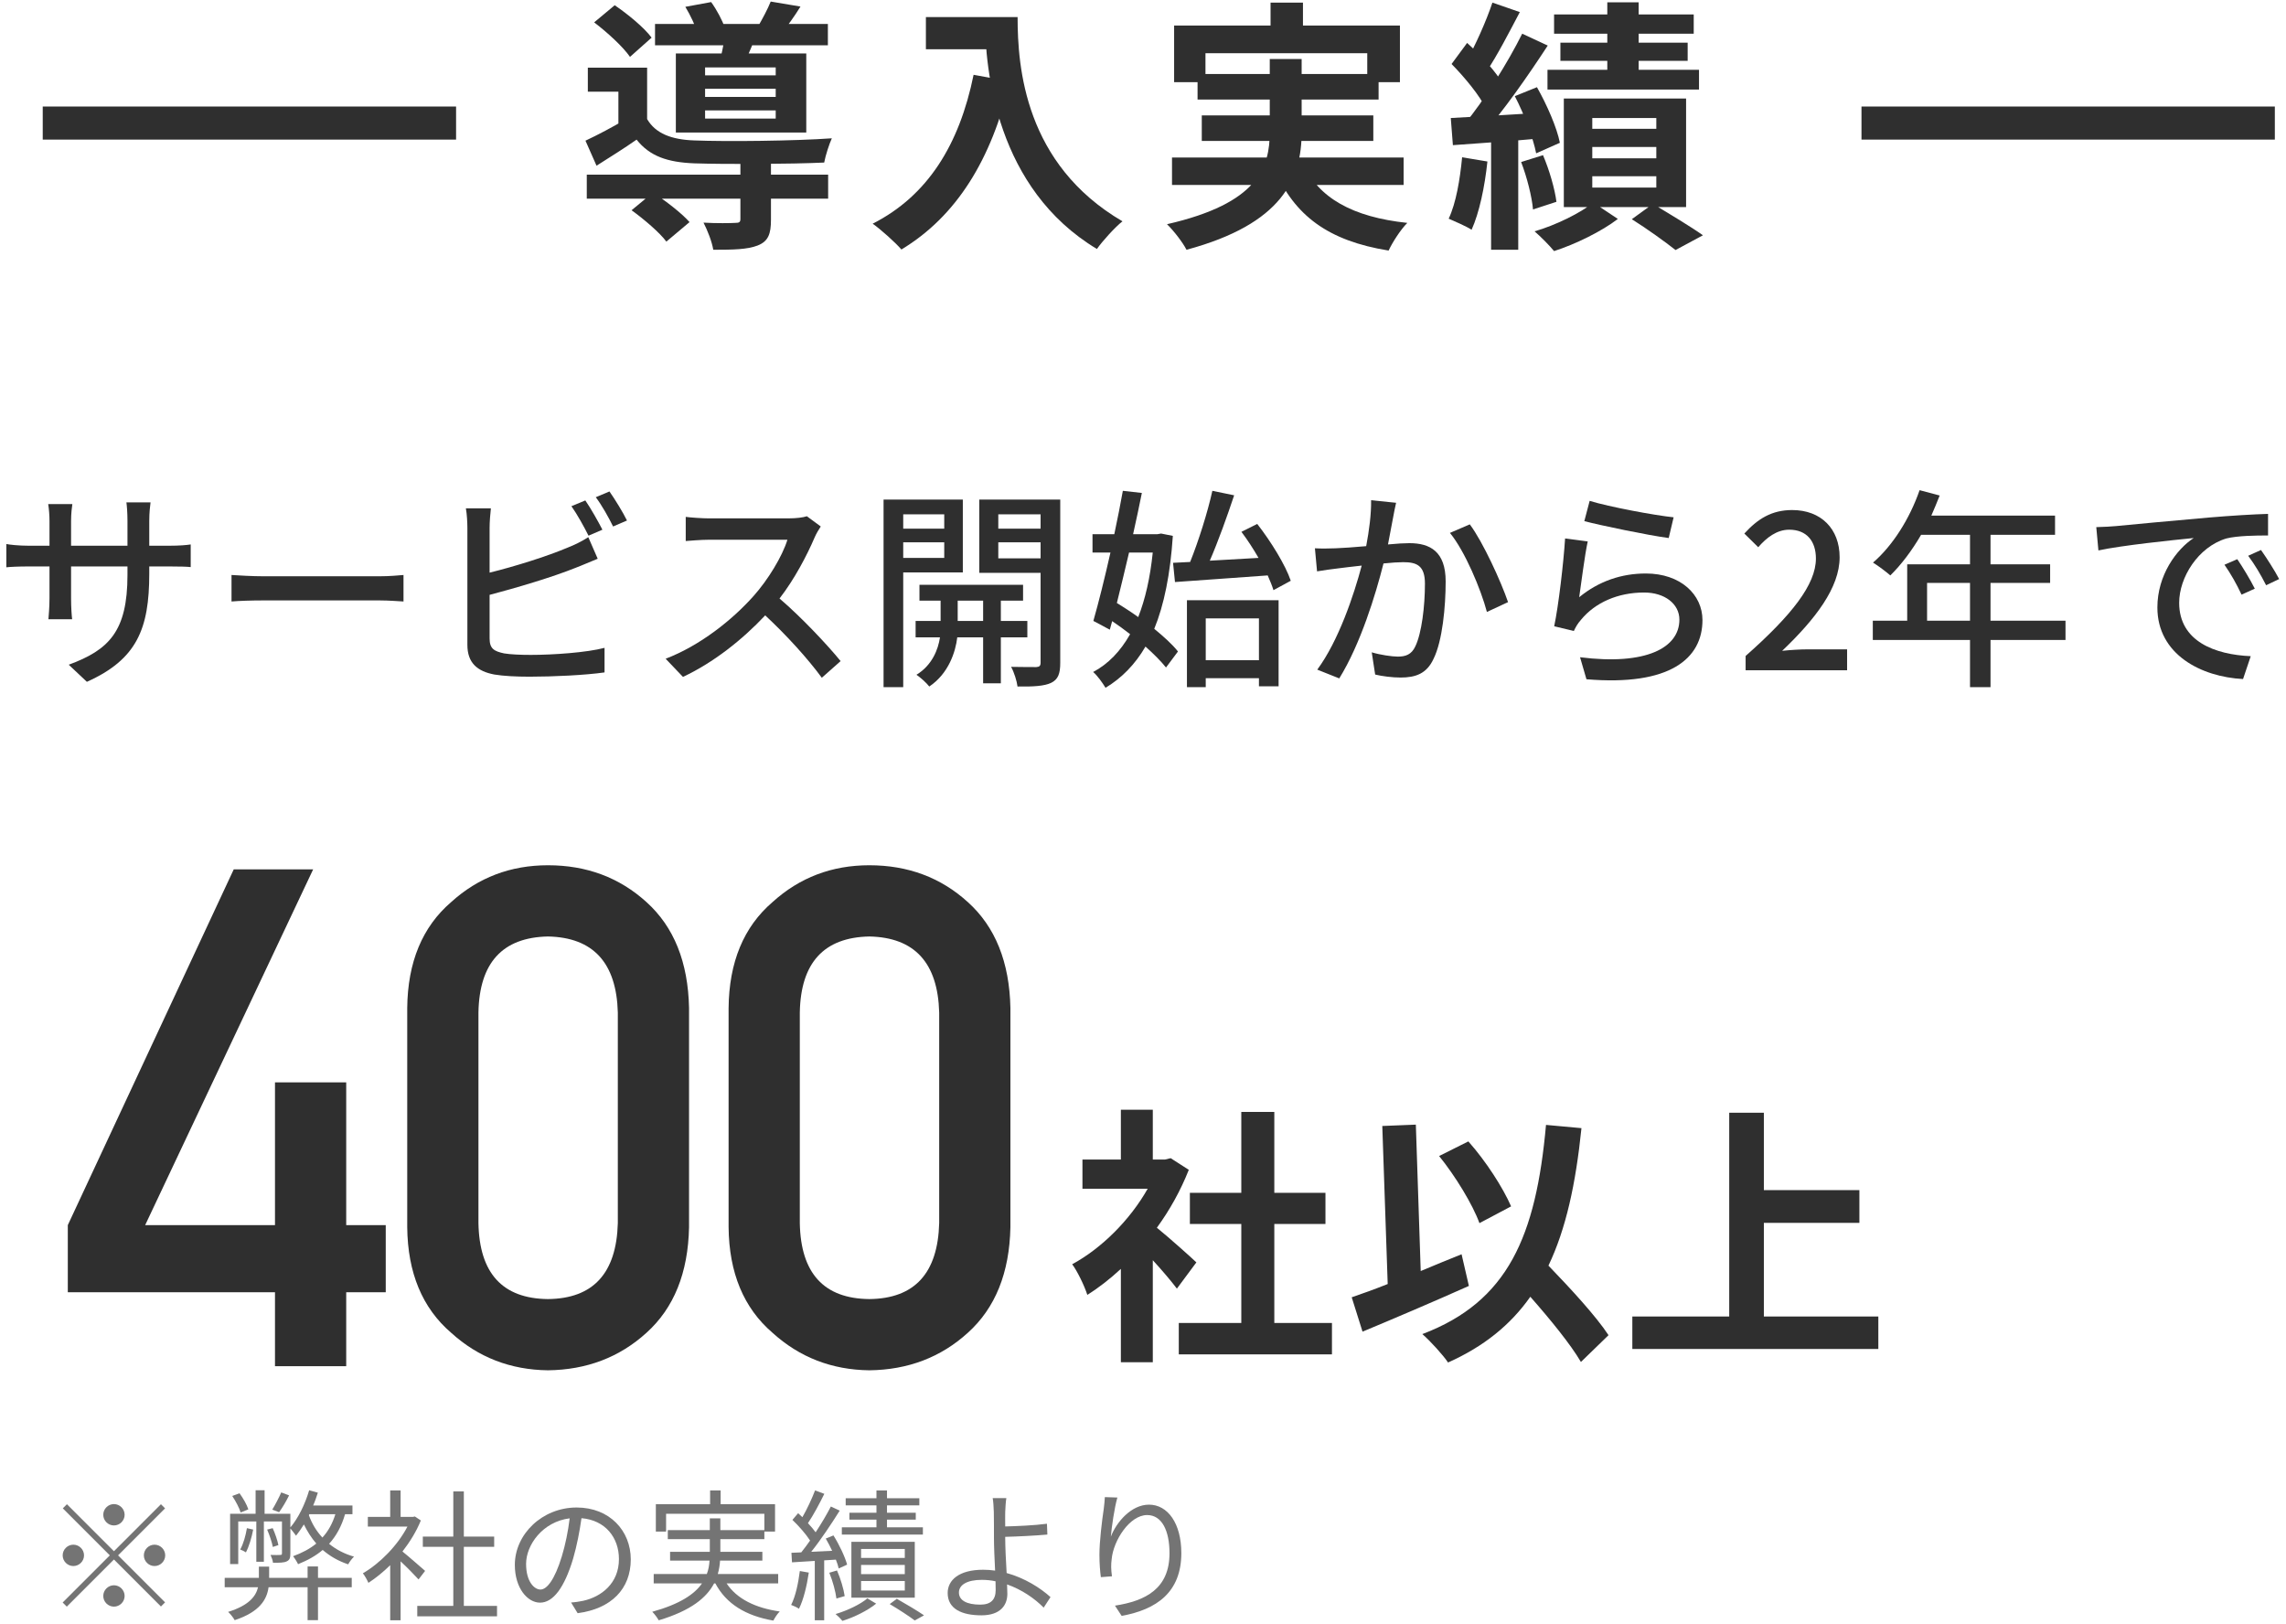 <svg width="321" height="228" viewBox="0 0 321 228" fill="none" xmlns="http://www.w3.org/2000/svg">
<path d="M82.396 24.527V27.894H116.288V24.527H82.396ZM91.979 3.363V6.36H116.251V3.363H91.979ZM103.967 22.566V30.743C103.967 31.187 103.819 31.298 103.227 31.298C102.672 31.335 100.6 31.372 98.787 31.261C99.342 32.334 99.971 33.925 100.156 35.072C102.931 35.072 104.929 35.035 106.372 34.48C107.889 33.888 108.259 32.852 108.259 30.854V22.566H103.967ZM88.686 29.522C90.425 30.78 92.645 32.667 93.57 33.925L96.826 31.187C95.716 29.929 93.459 28.19 91.683 27.043L88.686 29.522ZM83.432 3.141C85.282 4.547 87.502 6.582 88.464 7.988L91.498 5.287C90.462 3.881 88.168 1.994 86.318 0.736L83.432 3.141ZM96.234 0.958C96.937 2.105 97.677 3.696 97.973 4.695L101.784 3.918C101.451 2.882 100.637 1.365 99.86 0.292L96.234 0.958ZM99.009 12.465H108.925V13.612H99.009V12.465ZM99.009 15.499H108.925V16.646H99.009V15.499ZM99.009 9.468H108.925V10.578H99.009V9.468ZM94.902 7.507V18.607H113.217V7.507H94.902ZM90.869 9.505H82.544V12.872H86.836V18.2H90.869V9.505ZM101.821 4.584C101.747 5.509 101.488 6.878 101.229 7.951L104.744 8.395C105.151 7.47 105.669 6.286 106.224 4.88L101.821 4.584ZM108.222 0.218C107.815 1.254 107.038 2.697 106.409 3.77L109.924 4.473C110.627 3.548 111.515 2.364 112.403 0.921L108.222 0.218ZM90.869 16.72H87.909C86.059 17.83 83.95 18.94 82.211 19.754L83.765 23.269C85.8 21.974 87.65 20.827 89.389 19.606C91.239 21.937 93.718 22.788 97.492 22.936C102.043 23.084 110.997 23.047 115.733 22.825C115.918 21.826 116.436 20.235 116.806 19.421C111.663 19.791 101.969 19.902 97.455 19.717C94.31 19.606 92.053 18.755 90.869 16.72Z" fill="#2F2F2F"/>
<path d="M130.015 2.401V6.915H140.486V2.401H130.015ZM138.303 2.401C138.303 9.949 139.931 26.488 154.028 34.961C154.805 33.851 156.581 31.89 157.617 31.076C143.89 23.047 142.891 9.431 142.891 2.401H138.303ZM136.712 10.504C134.714 20.309 130.274 27.487 122.541 31.409C123.688 32.223 125.76 34.073 126.574 35.035C134.307 30.373 139.228 22.418 141.818 11.429L136.712 10.504Z" fill="#2F2F2F"/>
<path d="M178.411 0.366V6.286H182.962V0.366H178.411ZM164.869 3.585V11.54H169.272V7.47H191.99V11.54H196.578V3.585H164.869ZM168.162 10.393V13.982H193.581V10.393H168.162ZM164.573 22.122V25.97H197.096V22.122H164.573ZM168.754 16.202V19.791H192.841V16.202H168.754ZM182.925 22.899L178.929 23.713C181.778 30.299 186.514 33.814 194.987 35.183C195.542 33.999 196.689 32.223 197.614 31.298C189.918 30.484 185.108 27.783 182.925 22.899ZM178.3 8.284V18.533C178.3 23.491 176.672 28.56 163.87 31.483C164.832 32.408 166.127 34.11 166.608 35.072C180.076 31.446 182.777 25.082 182.777 18.57V8.284H178.3Z" fill="#2F2F2F"/>
<path d="M225.697 0.329V12.169H230.1V0.329H225.697ZM218.223 2.031V4.732H237.833V2.031H218.223ZM219.111 5.99V8.543H236.982V5.99H219.111ZM217.298 9.801V12.576H238.573V9.801H217.298ZM223.588 20.642H232.579V22.233H223.588V20.642ZM223.588 24.749H232.579V26.34H223.588V24.749ZM223.588 16.572H232.579V18.089H223.588V16.572ZM219.592 13.834V29.078H236.76V13.834H219.592ZM229.138 30.78C231.321 32.149 233.874 33.999 235.28 35.109L239.128 33.037C237.463 31.853 234.503 30.077 232.098 28.634L229.138 30.78ZM223.736 28.449C221.96 29.892 218.445 31.631 215.485 32.482C216.336 33.222 217.557 34.443 218.223 35.257C221.22 34.295 224.92 32.482 227.177 30.743L223.736 28.449ZM209.565 0.366C208.714 2.919 207.123 6.508 205.828 8.728L208.788 9.949C210.194 7.877 211.896 4.584 213.413 1.698L209.565 0.366ZM213.746 4.732C211.785 8.691 208.418 14.093 205.643 17.423L208.196 18.866C211.045 15.684 214.634 10.541 217.335 6.397L213.746 4.732ZM203.83 8.987C205.68 10.874 207.863 13.501 208.677 15.314L211.082 11.91C210.194 10.171 207.937 7.766 206.013 6.027L203.83 8.987ZM212.71 13.501C214.042 16.054 215.3 19.421 215.707 21.53L219.037 20.05C218.63 17.941 217.224 14.722 215.818 12.243L212.71 13.501ZM203.719 16.572L204.015 20.383C207.53 20.124 212.081 19.828 216.484 19.421L216.447 15.832C211.822 16.128 207.049 16.387 203.719 16.572ZM213.598 22.751C214.412 24.86 215.115 27.635 215.263 29.411L218.556 28.338C218.334 26.562 217.557 23.861 216.669 21.789L213.598 22.751ZM205.31 22.085C205.014 25.193 204.459 28.523 203.423 30.706C204.274 31.076 205.902 31.779 206.642 32.26C207.715 29.892 208.492 26.229 208.862 22.677L205.31 22.085ZM209.38 18.533V35.072H213.191V18.533H209.38Z" fill="#2F2F2F"/>
<path fill-rule="evenodd" clip-rule="evenodd" d="M319.432 19.602H261.39V14.959H319.432V19.602Z" fill="#2F2F2F"/>
<path fill-rule="evenodd" clip-rule="evenodd" d="M64.043 19.602L6 19.602L6 14.959L64.043 14.959L64.043 19.602Z" fill="#2F2F2F"/>
<path d="M20.96 80.559V79.539H23.81C25.25 79.539 26.3 79.569 26.78 79.629V76.449C26.21 76.539 25.25 76.629 23.78 76.629H20.96V73.149C20.96 71.949 21.08 70.989 21.14 70.539H17.75C17.81 70.959 17.9 71.949 17.9 73.149V76.629H9.98V73.179C9.98 72.069 10.1 71.169 10.16 70.779H6.77C6.89 71.559 6.95 72.429 6.95 73.179V76.629H4.01C2.63 76.629 1.28 76.479 0.89 76.389V79.659C1.37 79.599 2.6 79.539 4.01 79.539H6.95V84.039C6.95 85.299 6.83 86.529 6.8 86.949H10.13C10.07 86.529 9.98 85.269 9.98 84.039V79.539H17.9V80.739C17.9 88.689 15.26 91.269 9.65 93.339L12.2 95.739C19.22 92.589 20.96 88.299 20.96 80.559Z" fill="#2F2F2F"/>
<path d="M32.51 80.739V84.459C33.53 84.369 35.33 84.309 36.98 84.309H53.3C54.62 84.309 56 84.429 56.66 84.459V80.739C55.91 80.799 54.74 80.919 53.3 80.919H36.98C35.36 80.919 33.5 80.799 32.51 80.739Z" fill="#2F2F2F"/>
<path d="M82.19 70.269L80.24 71.079C81.05 72.219 82.04 74.019 82.64 75.219L84.59 74.379C83.99 73.209 82.94 71.349 82.19 70.269ZM85.58 69.009L83.66 69.819C84.5 70.929 85.46 72.639 86.09 73.929L88.04 73.089C87.5 71.979 86.36 70.119 85.58 69.009ZM68.93 71.379H65.42C65.57 72.189 65.63 73.419 65.63 74.139V90.549C65.63 93.069 67.01 94.269 69.44 94.719C70.7 94.929 72.5 95.019 74.36 95.019C77.66 95.019 82.16 94.809 84.89 94.419V90.969C82.4 91.629 77.69 91.959 74.54 91.959C73.1 91.959 71.69 91.899 70.79 91.749C69.38 91.449 68.75 91.089 68.75 89.649V83.529C72.53 82.539 77.57 81.039 80.78 79.749C81.74 79.389 82.94 78.849 83.93 78.459L82.61 75.429C81.62 76.059 80.69 76.509 79.7 76.899C76.79 78.129 72.29 79.539 68.75 80.409V74.139C68.75 73.269 68.84 72.189 68.93 71.379Z" fill="#2F2F2F"/>
<path d="M115.25 73.929L113.3 72.489C112.79 72.669 111.8 72.789 110.69 72.789H99.56C98.63 72.789 96.89 72.669 96.29 72.579V75.969C96.77 75.939 98.39 75.789 99.56 75.789H110.57C109.85 78.129 107.84 81.429 105.8 83.709C102.83 87.039 98.33 90.639 93.47 92.499L95.9 95.049C100.19 93.039 104.24 89.829 107.45 86.409C110.42 89.169 113.42 92.469 115.4 95.169L118.04 92.829C116.18 90.549 112.55 86.679 109.46 84.039C111.56 81.339 113.33 77.949 114.38 75.489C114.59 74.979 115.04 74.229 115.25 73.929Z" fill="#2F2F2F"/>
<path d="M132.59 72.219V74.229H126.83V72.219H132.59ZM126.83 78.339V76.149H132.59V78.339H126.83ZM135.2 80.379V70.149H124.07V96.489H126.83V80.379H135.2ZM134.48 87.189V84.339H138.05V87.189H134.48ZM144.26 89.499V87.189H140.54V84.339H143.66V82.119H129.11V84.339H132.08V87.189H128.57V89.499H131.99C131.75 91.149 130.91 93.399 128.69 94.749C129.26 95.139 130.1 95.889 130.49 96.399C133.22 94.569 134.18 91.509 134.42 89.499H138.05V95.949H140.54V89.499H144.26ZM140.18 78.399V76.149H146.12V78.399H140.18ZM146.12 72.219V74.229H140.18V72.219H146.12ZM148.88 70.149H137.51V80.439H146.12V93.039C146.12 93.489 145.97 93.639 145.52 93.669C145.04 93.669 143.51 93.669 141.98 93.639C142.4 94.389 142.79 95.649 142.88 96.399C145.13 96.429 146.63 96.339 147.59 95.889C148.58 95.409 148.88 94.599 148.88 93.069V70.149Z" fill="#2F2F2F"/>
<path d="M164.99 81.729C168.5 81.459 173.33 81.159 178.01 80.799C178.34 81.549 178.64 82.269 178.82 82.869L181.25 81.549C180.5 79.329 178.46 76.029 176.54 73.569L174.32 74.679C175.16 75.789 176 77.079 176.72 78.339L169.88 78.729C171.05 76.029 172.31 72.519 173.3 69.549L170.24 68.919C169.58 71.919 168.29 75.999 167.12 78.909L164.72 79.029L164.99 81.729ZM161.87 77.589C161.51 81.099 160.82 84.129 159.83 86.649C158.84 85.929 157.79 85.269 156.83 84.669C157.37 82.479 157.97 80.049 158.54 77.589H161.87ZM163.04 74.919L162.53 75.009H159.11C159.56 72.999 159.98 71.019 160.34 69.219L157.67 68.919C157.34 70.779 156.92 72.879 156.47 75.009H153.41V77.589H155.93C155.12 81.189 154.25 84.669 153.53 87.189L155.84 88.419L156.17 87.219C157.01 87.789 157.85 88.389 158.69 89.049C157.34 91.449 155.6 93.249 153.5 94.359C154.1 94.869 154.82 95.889 155.24 96.579C157.52 95.199 159.38 93.309 160.85 90.789C162.02 91.839 163.04 92.859 163.73 93.729L165.41 91.479C164.63 90.489 163.43 89.409 162.08 88.299C163.46 84.939 164.33 80.649 164.69 75.249L163.04 74.919ZM176.78 86.829V92.709H169.31V86.829H176.78ZM166.67 96.489H169.31V95.229H176.78V96.369H179.54V84.279H166.67V96.489Z" fill="#2F2F2F"/>
<path d="M196.04 70.599L192.53 70.239C192.56 72.189 192.26 74.469 191.84 76.689C190.13 76.839 188.51 76.959 187.55 76.989C186.53 77.019 185.66 77.049 184.64 76.989L184.94 80.229C185.78 80.079 187.16 79.899 187.91 79.809C188.6 79.719 189.83 79.569 191.21 79.419C190.13 83.499 187.97 89.979 184.97 94.029L188.06 95.259C191.03 90.459 193.16 83.529 194.27 79.119C195.41 78.999 196.4 78.939 197.03 78.939C198.92 78.939 200.09 79.389 200.09 81.969C200.09 85.089 199.64 88.899 198.74 90.759C198.2 91.929 197.36 92.199 196.28 92.199C195.47 92.199 193.82 91.959 192.62 91.599L193.1 94.719C194.09 94.959 195.53 95.139 196.67 95.139C198.77 95.139 200.33 94.599 201.29 92.529C202.55 90.009 203 85.179 203 81.639C203 77.439 200.81 76.269 197.9 76.269C197.21 76.269 196.13 76.329 194.9 76.449C195.17 75.039 195.44 73.599 195.62 72.669C195.74 72.009 195.89 71.229 196.04 70.599ZM206.39 73.629L203.6 74.829C205.7 77.379 207.95 82.749 208.79 85.929L211.76 84.549C210.8 81.729 208.25 76.119 206.39 73.629Z" fill="#2F2F2F"/>
<path d="M223.22 70.329L222.47 73.179C224.78 73.779 231.38 75.159 234.32 75.549L235.01 72.639C232.37 72.369 225.92 71.169 223.22 70.329ZM222.95 76.029L219.77 75.609C219.56 78.999 218.84 85.119 218.24 87.939L221 88.599C221.24 88.089 221.51 87.579 222.02 87.009C224 84.609 227.18 83.199 230.87 83.199C233.75 83.199 235.82 84.789 235.82 87.009C235.82 90.969 231.14 93.459 221.87 92.289L222.77 95.379C234.5 96.369 239.06 92.469 239.06 87.069C239.06 83.499 236 80.529 231.11 80.529C227.72 80.529 224.54 81.579 221.75 83.859C222.02 82.029 222.53 77.919 222.95 76.029Z" fill="#2F2F2F"/>
<path d="M245.12 94.119H259.37V91.179H253.85C252.77 91.179 251.39 91.269 250.25 91.389C254.93 86.919 258.32 82.509 258.32 78.249C258.32 74.259 255.71 71.619 251.66 71.619C248.78 71.619 246.83 72.849 244.94 74.919L246.89 76.839C248.06 75.489 249.5 74.379 251.24 74.379C253.73 74.379 254.99 76.029 254.99 78.429C254.99 82.059 251.63 86.349 245.12 92.109V94.119Z" fill="#2F2F2F"/>
<path d="M270.599 87.159V81.849H276.629V87.159H270.599ZM290.039 87.159H279.509V81.849H287.879V79.239H279.509V75.099H288.569V72.399H271.199C271.589 71.499 272.009 70.509 272.369 69.579L269.549 68.829C268.169 72.819 265.769 76.629 263.009 78.999C263.699 79.419 264.899 80.319 265.439 80.799C266.969 79.299 268.469 77.319 269.759 75.099H276.629V79.239H267.809V87.159H262.979V89.859H276.629V96.489H279.509V89.859H290.039V87.159Z" fill="#2F2F2F"/>
<path d="M294.359 74.019L294.659 77.289C298.019 76.569 305.009 75.849 308.039 75.549C305.609 77.139 302.939 80.769 302.939 85.299C302.939 91.899 309.089 95.049 314.969 95.349L316.049 92.139C311.099 91.929 305.999 90.099 305.999 84.639C305.999 81.099 308.639 76.809 312.629 75.609C314.189 75.219 316.799 75.189 318.479 75.189V72.159C316.409 72.219 313.409 72.399 310.199 72.669C304.679 73.149 299.339 73.659 297.149 73.869C296.549 73.929 295.499 73.989 294.359 74.019ZM314.159 78.519L312.359 79.299C313.259 80.589 314.039 81.969 314.759 83.499L316.619 82.659C315.989 81.399 314.879 79.569 314.159 78.519ZM317.489 77.229L315.689 78.039C316.649 79.329 317.429 80.649 318.209 82.179L320.039 81.309C319.379 80.049 318.209 78.249 317.489 77.229Z" fill="#2F2F2F"/>
<path d="M167.995 177.26C167.197 176.5 164.271 173.878 162.447 172.396C164.271 169.888 165.791 167.152 166.931 164.264L164.385 162.63L163.587 162.82H161.877V155.828H157.393V162.82H151.997V166.924H161.155C158.685 171.294 154.695 175.284 150.553 177.526C151.237 178.4 152.301 180.604 152.681 181.82C154.277 180.832 155.873 179.578 157.393 178.172V191.282H161.877V176.956C163.169 178.362 164.461 179.882 165.259 180.946L167.995 177.26ZM178.939 185.772V171.864H186.121V167.494H178.939V156.132H174.303V167.494H167.083V171.864H174.303V185.772H165.525V190.18H187.033V185.772H178.939Z" fill="#2F2F2F"/>
<path d="M212.189 169.394C211.049 166.772 208.655 163.048 206.185 160.274L202.081 162.326C204.361 165.138 206.793 169.128 207.743 171.75L212.189 169.394ZM205.235 176.12C203.335 176.88 201.397 177.678 199.497 178.476L198.813 157.918L194.101 158.108L194.861 180.3C192.961 181.06 191.251 181.668 189.807 182.162L191.327 186.988C195.621 185.202 201.245 182.808 206.261 180.566L205.235 176.12ZM225.869 187.482C224.121 184.822 220.587 180.984 217.433 177.716C219.903 172.548 221.271 166.202 222.069 158.412L217.091 157.956C215.685 173.574 211.771 182.77 199.725 187.33C200.827 188.28 202.689 190.332 203.335 191.32C208.351 189.078 212.113 186.038 214.887 182.086C217.699 185.278 220.549 188.774 221.993 191.244L225.869 187.482Z" fill="#2F2F2F"/>
<path d="M247.681 184.86V171.712H261.095V167.114H247.681V156.246H242.817V184.86H229.213V189.42H263.755V184.86H247.681Z" fill="#2F2F2F"/>
<path d="M9.521 181.456H38.614V191.84H48.615V181.456H54.166V172.029H48.615V151.979H38.614V172.029H20.383L43.974 122.072H32.824L9.521 172.029V181.456Z" fill="#2F2F2F"/>
<path d="M86.755 171.742C86.563 178.792 83.294 182.349 76.945 182.413C70.565 182.349 67.311 178.792 67.184 171.742V142.17C67.311 135.184 70.565 131.627 76.945 131.499C83.294 131.627 86.563 135.184 86.755 142.17V171.742ZM57.183 172.316C57.246 178.729 59.304 183.673 63.355 187.15C67.152 190.596 71.682 192.35 76.945 192.414C82.368 192.35 86.978 190.596 90.774 187.15C94.634 183.673 96.628 178.729 96.756 172.316V141.548C96.628 135.104 94.634 130.143 90.774 126.666C86.978 123.221 82.368 121.498 76.945 121.498C71.682 121.498 67.152 123.221 63.355 126.666C59.304 130.143 57.246 135.104 57.183 141.548V172.316Z" fill="#2F2F2F"/>
<path d="M131.881 171.742C131.689 178.792 128.42 182.349 122.071 182.413C115.691 182.349 112.437 178.792 112.309 171.742V142.17C112.437 135.184 115.691 131.627 122.071 131.499C128.42 131.627 131.689 135.184 131.881 142.17V171.742ZM102.309 172.316C102.372 178.729 104.43 183.673 108.481 187.15C112.278 190.596 116.808 192.35 122.071 192.414C127.494 192.35 132.104 190.596 135.9 187.15C139.76 183.673 141.754 178.729 141.882 172.316V141.548C141.754 135.104 139.76 130.143 135.9 126.666C132.104 123.221 127.494 121.498 122.071 121.498C116.808 121.498 112.278 123.221 108.481 126.666C104.43 130.143 102.372 135.104 102.309 141.548V172.316Z" fill="#2F2F2F"/>
<path d="M17.5 212.7C17.5 211.88 16.82 211.2 16 211.2C15.18 211.2 14.5 211.88 14.5 212.7C14.5 213.52 15.18 214.2 16 214.2C16.82 214.2 17.5 213.52 17.5 212.7ZM9.4 211.22L8.82 211.8L15.42 218.4L8.8 225.02L9.38 225.6L16 218.98L22.6 225.58L23.18 225L16.58 218.4L23.18 211.8L22.6 211.22L16 217.82L9.4 211.22ZM10.3 216.9C9.48 216.9 8.8 217.58 8.8 218.4C8.8 219.22 9.48 219.9 10.3 219.9C11.12 219.9 11.8 219.22 11.8 218.4C11.8 217.58 11.12 216.9 10.3 216.9ZM21.7 219.9C22.52 219.9 23.2 219.22 23.2 218.4C23.2 217.58 22.52 216.9 21.7 216.9C20.88 216.9 20.2 217.58 20.2 218.4C20.2 219.22 20.88 219.9 21.7 219.9ZM14.5 224.1C14.5 224.92 15.18 225.6 16 225.6C16.82 225.6 17.5 224.92 17.5 224.1C17.5 223.28 16.82 222.6 16 222.6C15.18 222.6 14.5 223.28 14.5 224.1Z" fill="#747474"/>
<path d="M39.492 209.56C39.193 210.26 38.633 211.32 38.233 211.98L39.193 212.34C39.633 211.74 40.172 210.84 40.593 209.98L39.492 209.56ZM34.873 211.94C34.672 211.3 34.133 210.36 33.633 209.68L32.612 210.06C33.093 210.78 33.612 211.76 33.792 212.38L34.873 211.94ZM44.653 219.96H43.193V221.56H37.792V219.98H36.352V221.56H31.552V222.88H36.233C35.932 224.14 34.972 225.42 32.032 226.34C32.352 226.62 32.773 227.16 32.953 227.5C36.472 226.34 37.472 224.6 37.712 222.88H43.193V227.5H44.653V222.88H49.392V221.56H44.653V219.96ZM34.672 214.58C34.492 215.64 34.193 216.74 33.733 217.58C33.972 217.66 34.373 217.86 34.532 217.98C34.972 217.14 35.333 215.92 35.553 214.78L34.672 214.58ZM39.093 216.96C38.972 216.34 38.633 215.32 38.292 214.58L37.513 214.78C37.852 215.56 38.193 216.58 38.312 217.22L39.093 216.96ZM43.432 212.62H47.093C46.693 213.92 46.093 215 45.273 215.9C44.432 215 43.792 213.94 43.373 212.76L43.432 212.62ZM49.492 212.62V211.4H43.972C44.233 210.82 44.432 210.2 44.633 209.6L43.413 209.26C42.833 211.22 41.892 213.16 40.773 214.48V212.56H37.153V209.26H35.892V212.56H32.312V219.62H33.453V213.64H35.992V219.3H37.053V213.64H39.593V218.1C39.593 218.28 39.553 218.34 39.373 218.34C39.172 218.36 38.653 218.36 37.992 218.34C38.133 218.66 38.312 219.12 38.333 219.44C39.233 219.44 39.873 219.44 40.273 219.24C40.693 219.04 40.773 218.72 40.773 218.12V214.62C41.032 214.92 41.413 215.42 41.572 215.64C41.953 215.16 42.312 214.64 42.672 214.06C43.153 215.04 43.733 215.96 44.413 216.74C43.513 217.48 42.413 218.06 41.153 218.52C41.373 218.78 41.733 219.36 41.852 219.64C43.193 219.1 44.352 218.46 45.312 217.64C46.333 218.52 47.513 219.2 48.892 219.66C49.072 219.32 49.432 218.84 49.712 218.58C48.373 218.2 47.193 217.58 46.212 216.78C47.212 215.68 47.972 214.3 48.453 212.62H49.492Z" fill="#747474"/>
<path d="M59.693 220.58C59.193 220.14 57.432 218.6 56.513 217.86C57.553 216.52 58.472 215.04 59.093 213.5L58.252 212.94L57.992 213H56.252V209.28H54.792V213H51.653V214.36H57.212C55.833 217.02 53.333 219.54 50.953 220.92C51.193 221.2 51.572 221.88 51.733 222.26C52.752 221.6 53.792 220.76 54.792 219.78V227.52H56.252V219.24C57.153 220.08 58.252 221.2 58.773 221.78L59.693 220.58ZM65.132 225.5V217.2H69.392V215.76H65.132V209.42H63.653V215.76H59.373V217.2H63.653V225.5H58.593V226.96H69.793V225.5H65.132Z" fill="#747474"/>
<path d="M75.892 223.2C75.032 223.2 73.873 222.1 73.873 219.6C73.873 216.94 76.192 213.68 79.993 213.2C79.772 215.02 79.392 216.9 78.892 218.54C77.873 221.88 76.772 223.2 75.892 223.2ZM81.112 226.52C85.832 225.9 88.573 223.12 88.573 218.96C88.573 214.96 85.612 211.68 80.972 211.68C76.132 211.68 72.293 215.44 72.293 219.74C72.293 223 74.073 225.04 75.832 225.04C77.672 225.04 79.252 222.94 80.472 218.88C81.013 217.02 81.392 215.02 81.653 213.18C85.013 213.46 86.912 215.92 86.912 218.92C86.912 222.34 84.433 224.22 81.892 224.78C81.412 224.88 80.812 224.98 80.192 225.02L81.112 226.52Z" fill="#747474"/>
<path d="M109.272 222.34V221.02H100.792C100.972 220.4 101.072 219.76 101.112 219.14H107.052V217.9H101.152V216.12H107.332V215.06H108.832V211.22H101.192V209.28H99.713V211.22H92.093V215.06H93.532V212.56H107.332V214.86H101.152V213.2H99.672V214.86H93.772V216.12H99.672V217.9H94.093V219.14H99.632C99.593 219.76 99.493 220.4 99.252 221.02H91.793V222.34H98.573C97.532 223.84 95.493 225.24 91.593 226.32C91.912 226.64 92.332 227.2 92.493 227.52C97.052 226.16 99.233 224.32 100.272 222.34H100.452C101.972 225.2 104.692 226.88 108.592 227.56C108.792 227.18 109.172 226.58 109.492 226.28C106.012 225.78 103.452 224.48 102.032 222.34H109.272Z" fill="#747474"/>
<path d="M129.592 214.46H124.552V213.38H128.592V212.42H124.552V211.38H129.092V210.38H124.552V209.28H123.072V210.38H118.752V211.38H123.072V212.42H119.272V213.38H123.072V214.46H118.212V215.48H129.592V214.46ZM120.912 222H127.052V223.34H120.912V222ZM120.912 219.74H127.052V221.04H120.912V219.74ZM120.912 217.5H127.052V218.76H120.912V217.5ZM128.452 224.34V216.5H119.552V224.34H128.452ZM112.312 220.6C112.092 222.34 111.712 224.14 111.092 225.36C111.372 225.46 111.972 225.72 112.192 225.9C112.832 224.62 113.292 222.7 113.572 220.82L112.312 220.6ZM117.372 219C117.552 219.44 117.692 219.88 117.772 220.24L118.952 219.7C118.652 218.6 117.852 216.9 117.032 215.6L115.952 216.04C116.252 216.56 116.572 217.16 116.852 217.76L113.912 217.9C115.272 216.2 116.772 213.94 117.912 212.12L116.672 211.54C116.112 212.62 115.352 213.92 114.532 215.16C114.232 214.76 113.872 214.32 113.452 213.88C114.212 212.76 115.072 211.14 115.752 209.76L114.452 209.28C114.032 210.38 113.332 211.9 112.672 213.04C112.472 212.84 112.272 212.66 112.072 212.48L111.272 213.42C112.172 214.28 113.172 215.42 113.752 216.32C113.332 216.92 112.912 217.48 112.512 217.98L111.132 218.04L111.212 219.38C112.152 219.32 113.252 219.26 114.412 219.18V227.52H115.732V219.1L117.372 219ZM118.612 224.12C118.472 223.14 118.032 221.66 117.532 220.52L116.452 220.84C116.932 222 117.332 223.5 117.452 224.46L118.612 224.12ZM121.792 224.44C120.852 225.26 118.972 226.16 117.332 226.64C117.632 226.88 118.072 227.32 118.292 227.6C119.932 227.1 121.852 226.14 123.032 225.18L121.792 224.44ZM124.932 225.24C126.212 226 127.652 226.94 128.452 227.54L129.752 226.82C128.812 226.18 127.272 225.26 125.932 224.5L124.932 225.24Z" fill="#747474"/>
<path d="M139.812 223.28C139.812 224.64 139.112 225.32 137.652 225.32C135.752 225.32 134.652 224.72 134.652 223.62C134.652 222.54 135.812 221.84 137.852 221.84C138.512 221.84 139.152 221.9 139.792 222.04C139.792 222.54 139.812 222.96 139.812 223.28ZM141.152 215.8C142.772 215.76 145.312 215.64 147.072 215.48L147.012 213.96C145.232 214.2 142.732 214.3 141.152 214.34C141.152 213.56 141.132 212.86 141.152 212.32C141.172 211.72 141.232 210.78 141.312 210.36H139.392C139.472 210.74 139.532 211.6 139.552 212.32C139.572 213.16 139.572 214.8 139.572 215.94C139.572 217.12 139.652 218.94 139.732 220.54C139.172 220.46 138.612 220.42 138.052 220.42C134.632 220.42 133.072 221.9 133.072 223.68C133.072 225.94 135.092 226.82 137.812 226.82C140.452 226.82 141.452 225.42 141.452 223.8C141.452 223.44 141.432 223 141.412 222.48C143.472 223.2 145.292 224.46 146.552 225.74L147.512 224.26C146.072 222.96 143.892 221.58 141.352 220.88C141.252 219.16 141.152 217.24 141.152 215.94V215.8Z" fill="#747474"/>
<path d="M155.142 210.22C155.122 210.7 155.062 211.3 154.982 211.92C154.742 213.52 154.382 216.44 154.382 218.32C154.382 219.6 154.482 220.72 154.582 221.46L156.142 221.34C156.002 220.36 156.002 219.68 156.102 218.92C156.342 216.32 158.622 212.74 161.082 212.74C163.182 212.74 164.222 214.98 164.222 218.1C164.222 223.08 160.862 224.8 156.562 225.46L157.502 226.9C162.422 226 165.882 223.58 165.882 218.08C165.882 213.92 163.982 211.28 161.342 211.28C158.842 211.28 156.762 213.74 155.982 215.78C156.102 214.4 156.482 211.74 156.902 210.28L155.142 210.22Z" fill="#747474"/>
</svg>
